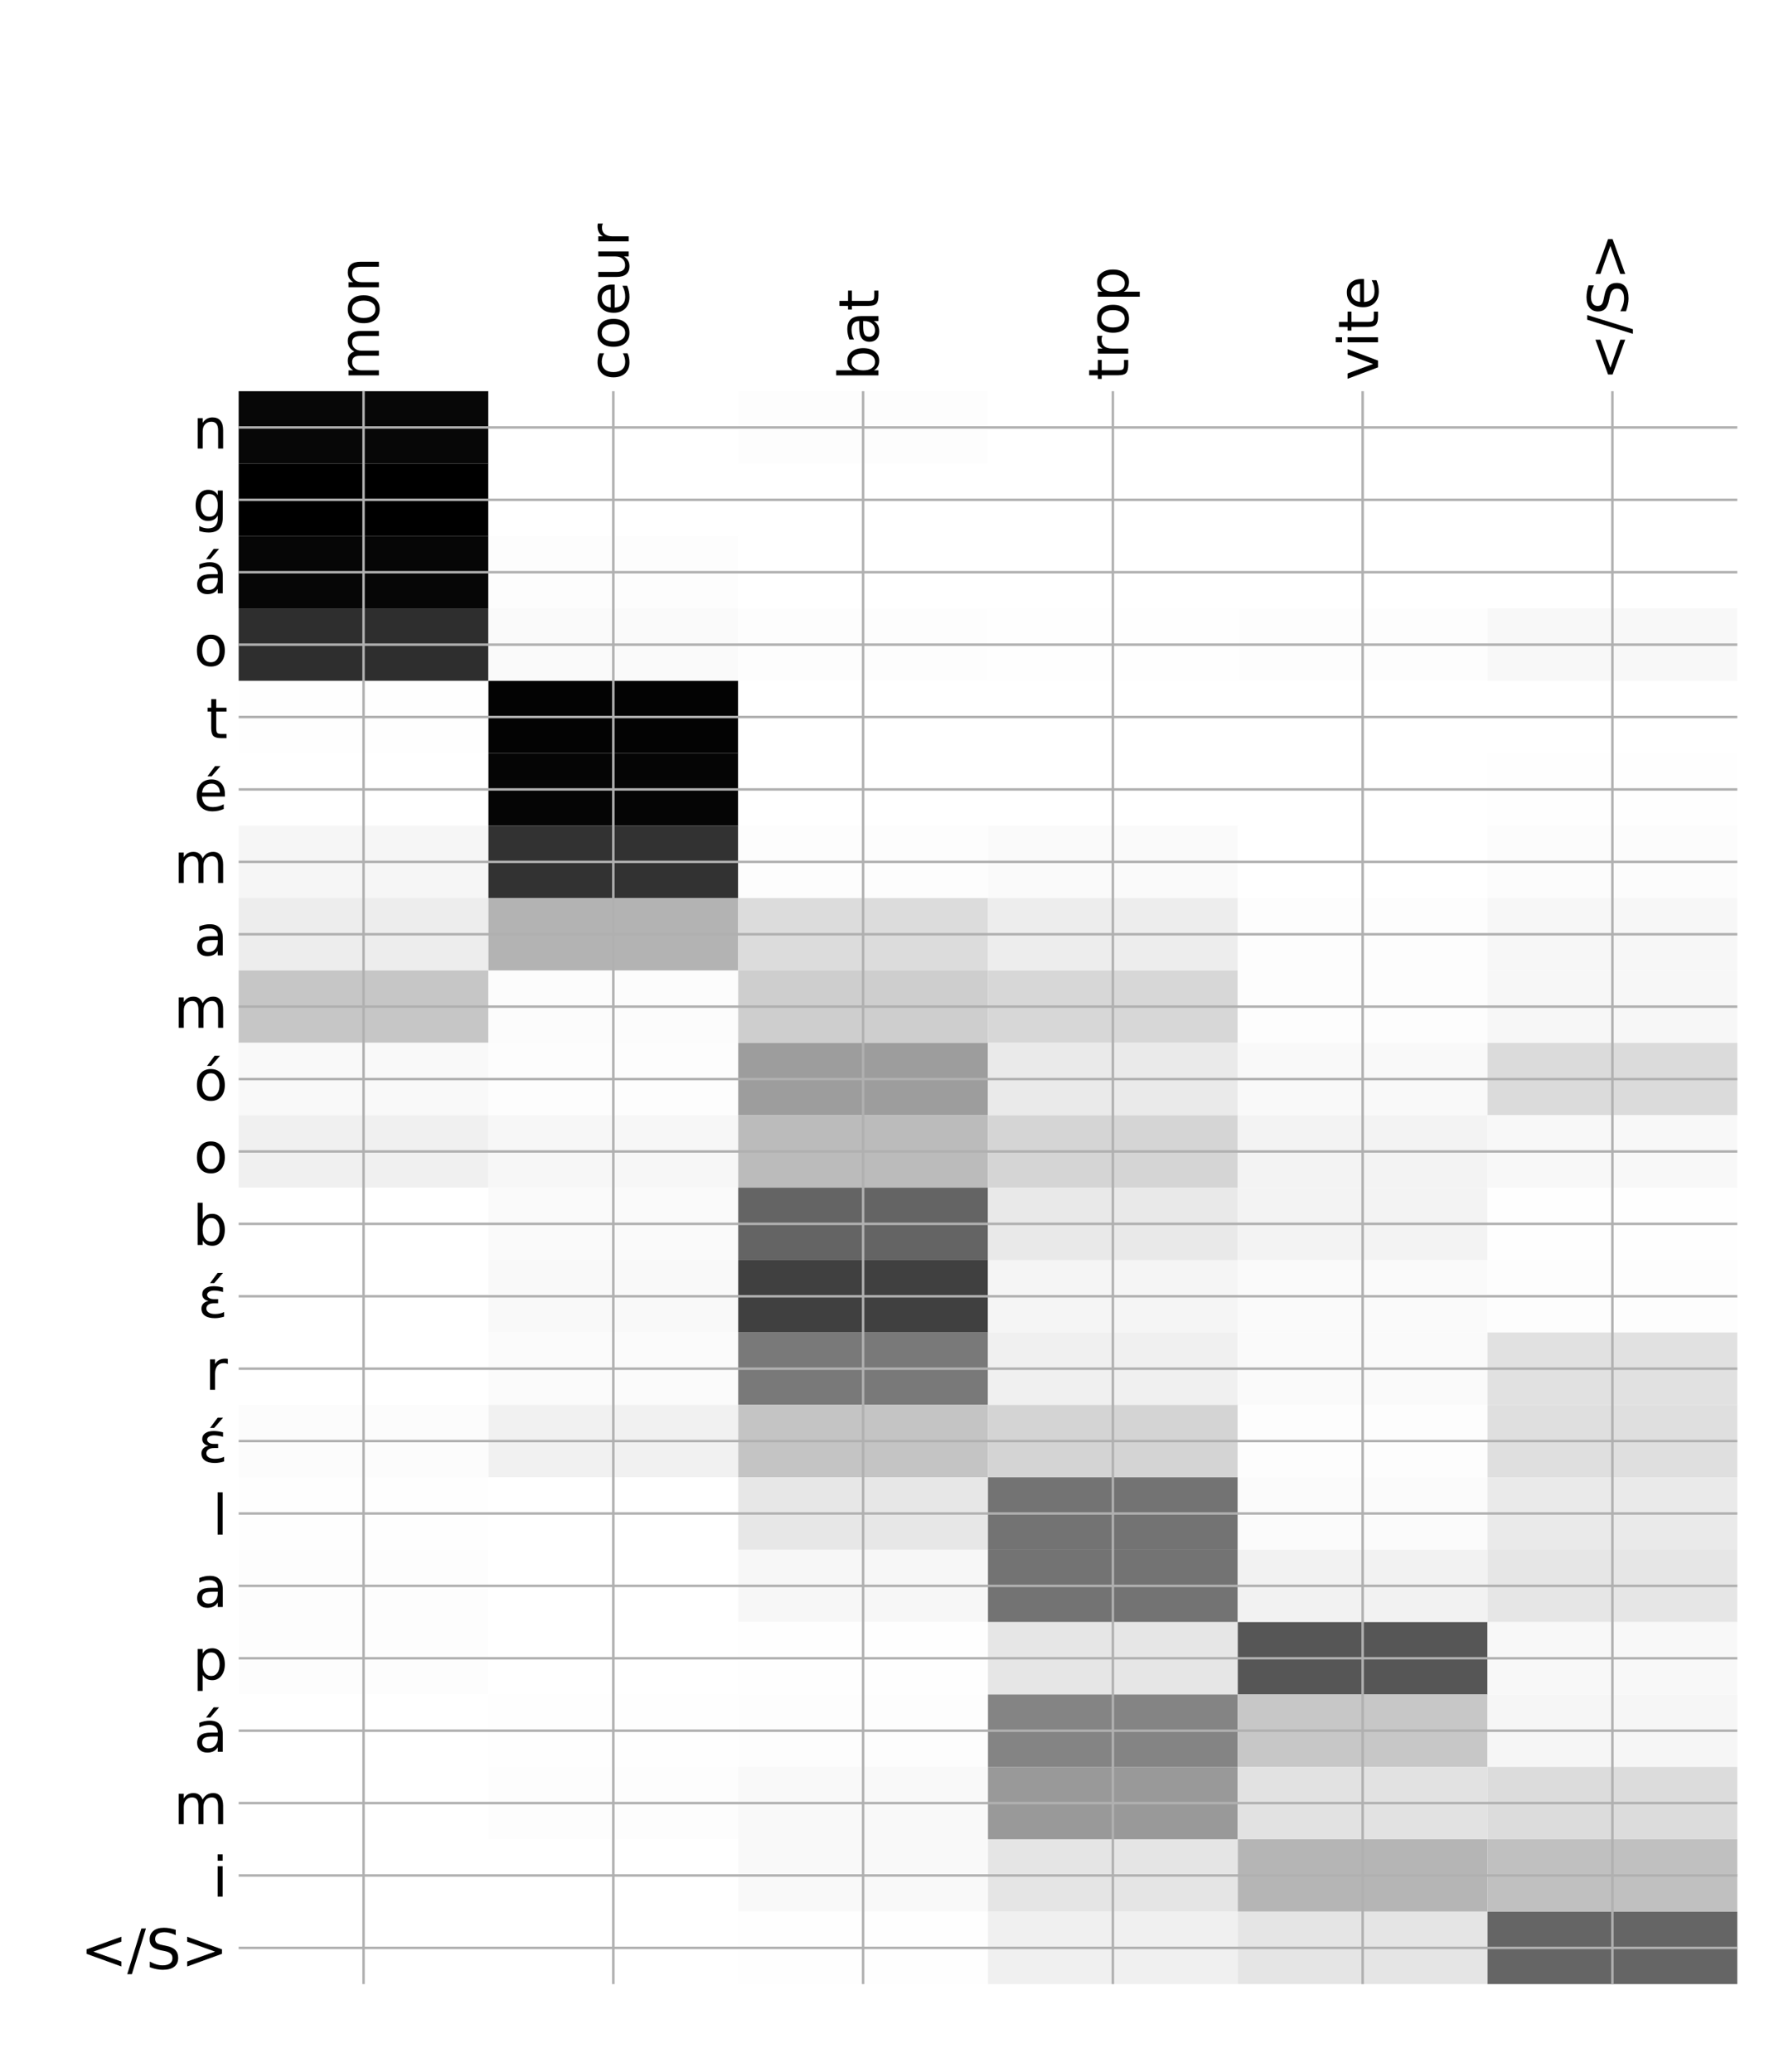 <?xml version="1.0" encoding="utf-8" standalone="no"?>
<!DOCTYPE svg PUBLIC "-//W3C//DTD SVG 1.1//EN"
  "http://www.w3.org/Graphics/SVG/1.1/DTD/svg11.dtd">
<!-- Created with matplotlib (http://matplotlib.org/) -->
<svg height="671pt" version="1.1" viewBox="0 0 576 671" width="576pt" xmlns="http://www.w3.org/2000/svg" xmlns:xlink="http://www.w3.org/1999/xlink">
 <defs>
  <style type="text/css">
*{stroke-linecap:butt;stroke-linejoin:round;}
  </style>
 </defs>
 <g id="figure_1">
  <g id="patch_1">
   <path d="M 0 672 
L 576 672 
L 576 0 
L 0 0 
z
" style="fill:#ffffff;"/>
  </g>
  <g id="axes_1">
   <g id="PolyCollection_1">
    <path clip-path="url(#p19219183f4)" d="M 77.275 126.681 
L 77.275 150.125 
L 158.146 150.125 
L 158.146 126.681 
L 77.275 126.681 
z
" style="fill:#070707;"/>
    <path clip-path="url(#p19219183f4)" d="M 158.146 126.681 
L 158.146 150.125 
L 239.017 150.125 
L 239.017 126.681 
L 158.146 126.681 
z
" style="fill:#ffffff;"/>
    <path clip-path="url(#p19219183f4)" d="M 239.017 126.681 
L 239.017 150.125 
L 319.887 150.125 
L 319.887 126.681 
L 239.017 126.681 
z
" style="fill:#fdfdfd;"/>
    <path clip-path="url(#p19219183f4)" d="M 319.887 126.681 
L 319.887 150.125 
L 400.758 150.125 
L 400.758 126.681 
L 319.887 126.681 
z
" style="fill:#ffffff;"/>
    <path clip-path="url(#p19219183f4)" d="M 400.758 126.681 
L 400.758 150.125 
L 481.629 150.125 
L 481.629 126.681 
L 400.758 126.681 
z
" style="fill:#ffffff;"/>
    <path clip-path="url(#p19219183f4)" d="M 481.629 126.681 
L 481.629 150.125 
L 562.5 150.125 
L 562.5 126.681 
L 481.629 126.681 
z
" style="fill:#ffffff;"/>
    <path clip-path="url(#p19219183f4)" d="M 77.275 150.125 
L 77.275 173.57 
L 158.146 173.57 
L 158.146 150.125 
L 77.275 150.125 
z
"/>
    <path clip-path="url(#p19219183f4)" d="M 158.146 150.125 
L 158.146 173.57 
L 239.017 173.57 
L 239.017 150.125 
L 158.146 150.125 
z
" style="fill:#ffffff;"/>
    <path clip-path="url(#p19219183f4)" d="M 239.017 150.125 
L 239.017 173.57 
L 319.887 173.57 
L 319.887 150.125 
L 239.017 150.125 
z
" style="fill:#ffffff;"/>
    <path clip-path="url(#p19219183f4)" d="M 319.887 150.125 
L 319.887 173.57 
L 400.758 173.57 
L 400.758 150.125 
L 319.887 150.125 
z
" style="fill:#ffffff;"/>
    <path clip-path="url(#p19219183f4)" d="M 400.758 150.125 
L 400.758 173.57 
L 481.629 173.57 
L 481.629 150.125 
L 400.758 150.125 
z
" style="fill:#ffffff;"/>
    <path clip-path="url(#p19219183f4)" d="M 481.629 150.125 
L 481.629 173.57 
L 562.5 173.57 
L 562.5 150.125 
L 481.629 150.125 
z
" style="fill:#ffffff;"/>
    <path clip-path="url(#p19219183f4)" d="M 77.275 173.57 
L 77.275 197.014 
L 158.146 197.014 
L 158.146 173.57 
L 77.275 173.57 
z
" style="fill:#060606;"/>
    <path clip-path="url(#p19219183f4)" d="M 158.146 173.57 
L 158.146 197.014 
L 239.017 197.014 
L 239.017 173.57 
L 158.146 173.57 
z
" style="fill:#fdfdfd;"/>
    <path clip-path="url(#p19219183f4)" d="M 239.017 173.57 
L 239.017 197.014 
L 319.887 197.014 
L 319.887 173.57 
L 239.017 173.57 
z
" style="fill:#ffffff;"/>
    <path clip-path="url(#p19219183f4)" d="M 319.887 173.57 
L 319.887 197.014 
L 400.758 197.014 
L 400.758 173.57 
L 319.887 173.57 
z
" style="fill:#ffffff;"/>
    <path clip-path="url(#p19219183f4)" d="M 400.758 173.57 
L 400.758 197.014 
L 481.629 197.014 
L 481.629 173.57 
L 400.758 173.57 
z
" style="fill:#ffffff;"/>
    <path clip-path="url(#p19219183f4)" d="M 481.629 173.57 
L 481.629 197.014 
L 562.5 197.014 
L 562.5 173.57 
L 481.629 173.57 
z
" style="fill:#ffffff;"/>
    <path clip-path="url(#p19219183f4)" d="M 77.275 197.014 
L 77.275 220.459 
L 158.146 220.459 
L 158.146 197.014 
L 77.275 197.014 
z
" style="fill:#2e2e2e;"/>
    <path clip-path="url(#p19219183f4)" d="M 158.146 197.014 
L 158.146 220.459 
L 239.017 220.459 
L 239.017 197.014 
L 158.146 197.014 
z
" style="fill:#fafafa;"/>
    <path clip-path="url(#p19219183f4)" d="M 239.017 197.014 
L 239.017 220.459 
L 319.887 220.459 
L 319.887 197.014 
L 239.017 197.014 
z
" style="fill:#fdfdfd;"/>
    <path clip-path="url(#p19219183f4)" d="M 319.887 197.014 
L 319.887 220.459 
L 400.758 220.459 
L 400.758 197.014 
L 319.887 197.014 
z
" style="fill:#fefefe;"/>
    <path clip-path="url(#p19219183f4)" d="M 400.758 197.014 
L 400.758 220.459 
L 481.629 220.459 
L 481.629 197.014 
L 400.758 197.014 
z
" style="fill:#fdfdfd;"/>
    <path clip-path="url(#p19219183f4)" d="M 481.629 197.014 
L 481.629 220.459 
L 562.5 220.459 
L 562.5 197.014 
L 481.629 197.014 
z
" style="fill:#f8f8f8;"/>
    <path clip-path="url(#p19219183f4)" d="M 77.275 220.459 
L 77.275 243.903 
L 158.146 243.903 
L 158.146 220.459 
L 77.275 220.459 
z
" style="fill:#fefefe;"/>
    <path clip-path="url(#p19219183f4)" d="M 158.146 220.459 
L 158.146 243.903 
L 239.017 243.903 
L 239.017 220.459 
L 158.146 220.459 
z
" style="fill:#030303;"/>
    <path clip-path="url(#p19219183f4)" d="M 239.017 220.459 
L 239.017 243.903 
L 319.887 243.903 
L 319.887 220.459 
L 239.017 220.459 
z
" style="fill:#ffffff;"/>
    <path clip-path="url(#p19219183f4)" d="M 319.887 220.459 
L 319.887 243.903 
L 400.758 243.903 
L 400.758 220.459 
L 319.887 220.459 
z
" style="fill:#ffffff;"/>
    <path clip-path="url(#p19219183f4)" d="M 400.758 220.459 
L 400.758 243.903 
L 481.629 243.903 
L 481.629 220.459 
L 400.758 220.459 
z
" style="fill:#ffffff;"/>
    <path clip-path="url(#p19219183f4)" d="M 481.629 220.459 
L 481.629 243.903 
L 562.5 243.903 
L 562.5 220.459 
L 481.629 220.459 
z
" style="fill:#ffffff;"/>
    <path clip-path="url(#p19219183f4)" d="M 77.275 243.903 
L 77.275 267.348 
L 158.146 267.348 
L 158.146 243.903 
L 77.275 243.903 
z
" style="fill:#ffffff;"/>
    <path clip-path="url(#p19219183f4)" d="M 158.146 243.903 
L 158.146 267.348 
L 239.017 267.348 
L 239.017 243.903 
L 158.146 243.903 
z
" style="fill:#050505;"/>
    <path clip-path="url(#p19219183f4)" d="M 239.017 243.903 
L 239.017 267.348 
L 319.887 267.348 
L 319.887 243.903 
L 239.017 243.903 
z
" style="fill:#ffffff;"/>
    <path clip-path="url(#p19219183f4)" d="M 319.887 243.903 
L 319.887 267.348 
L 400.758 267.348 
L 400.758 243.903 
L 319.887 243.903 
z
" style="fill:#ffffff;"/>
    <path clip-path="url(#p19219183f4)" d="M 400.758 243.903 
L 400.758 267.348 
L 481.629 267.348 
L 481.629 243.903 
L 400.758 243.903 
z
" style="fill:#ffffff;"/>
    <path clip-path="url(#p19219183f4)" d="M 481.629 243.903 
L 481.629 267.348 
L 562.5 267.348 
L 562.5 243.903 
L 481.629 243.903 
z
" style="fill:#fefefe;"/>
    <path clip-path="url(#p19219183f4)" d="M 77.275 267.348 
L 77.275 290.792 
L 158.146 290.792 
L 158.146 267.348 
L 77.275 267.348 
z
" style="fill:#f6f6f6;"/>
    <path clip-path="url(#p19219183f4)" d="M 158.146 267.348 
L 158.146 290.792 
L 239.017 290.792 
L 239.017 267.348 
L 158.146 267.348 
z
" style="fill:#323232;"/>
    <path clip-path="url(#p19219183f4)" d="M 239.017 267.348 
L 239.017 290.792 
L 319.887 290.792 
L 319.887 267.348 
L 239.017 267.348 
z
" style="fill:#fdfdfd;"/>
    <path clip-path="url(#p19219183f4)" d="M 319.887 267.348 
L 319.887 290.792 
L 400.758 290.792 
L 400.758 267.348 
L 319.887 267.348 
z
" style="fill:#fafafa;"/>
    <path clip-path="url(#p19219183f4)" d="M 400.758 267.348 
L 400.758 290.792 
L 481.629 290.792 
L 481.629 267.348 
L 400.758 267.348 
z
" style="fill:#ffffff;"/>
    <path clip-path="url(#p19219183f4)" d="M 481.629 267.348 
L 481.629 290.792 
L 562.5 290.792 
L 562.5 267.348 
L 481.629 267.348 
z
" style="fill:#fcfcfc;"/>
    <path clip-path="url(#p19219183f4)" d="M 77.275 290.792 
L 77.275 314.237 
L 158.146 314.237 
L 158.146 290.792 
L 77.275 290.792 
z
" style="fill:#ededed;"/>
    <path clip-path="url(#p19219183f4)" d="M 158.146 290.792 
L 158.146 314.237 
L 239.017 314.237 
L 239.017 290.792 
L 158.146 290.792 
z
" style="fill:#b3b3b3;"/>
    <path clip-path="url(#p19219183f4)" d="M 239.017 290.792 
L 239.017 314.237 
L 319.887 314.237 
L 319.887 290.792 
L 239.017 290.792 
z
" style="fill:#dcdcdc;"/>
    <path clip-path="url(#p19219183f4)" d="M 319.887 290.792 
L 319.887 314.237 
L 400.758 314.237 
L 400.758 290.792 
L 319.887 290.792 
z
" style="fill:#ededed;"/>
    <path clip-path="url(#p19219183f4)" d="M 400.758 290.792 
L 400.758 314.237 
L 481.629 314.237 
L 481.629 290.792 
L 400.758 290.792 
z
" style="fill:#fdfdfd;"/>
    <path clip-path="url(#p19219183f4)" d="M 481.629 290.792 
L 481.629 314.237 
L 562.5 314.237 
L 562.5 290.792 
L 481.629 290.792 
z
" style="fill:#f7f7f7;"/>
    <path clip-path="url(#p19219183f4)" d="M 77.275 314.237 
L 77.275 337.681 
L 158.146 337.681 
L 158.146 314.237 
L 77.275 314.237 
z
" style="fill:#c6c6c6;"/>
    <path clip-path="url(#p19219183f4)" d="M 158.146 314.237 
L 158.146 337.681 
L 239.017 337.681 
L 239.017 314.237 
L 158.146 314.237 
z
" style="fill:#fcfcfc;"/>
    <path clip-path="url(#p19219183f4)" d="M 239.017 314.237 
L 239.017 337.681 
L 319.887 337.681 
L 319.887 314.237 
L 239.017 314.237 
z
" style="fill:#cecece;"/>
    <path clip-path="url(#p19219183f4)" d="M 319.887 314.237 
L 319.887 337.681 
L 400.758 337.681 
L 400.758 314.237 
L 319.887 314.237 
z
" style="fill:#d7d7d7;"/>
    <path clip-path="url(#p19219183f4)" d="M 400.758 314.237 
L 400.758 337.681 
L 481.629 337.681 
L 481.629 314.237 
L 400.758 314.237 
z
" style="fill:#fdfdfd;"/>
    <path clip-path="url(#p19219183f4)" d="M 481.629 314.237 
L 481.629 337.681 
L 562.5 337.681 
L 562.5 314.237 
L 481.629 314.237 
z
" style="fill:#f7f7f7;"/>
    <path clip-path="url(#p19219183f4)" d="M 77.275 337.681 
L 77.275 361.126 
L 158.146 361.126 
L 158.146 337.681 
L 77.275 337.681 
z
" style="fill:#f9f9f9;"/>
    <path clip-path="url(#p19219183f4)" d="M 158.146 337.681 
L 158.146 361.126 
L 239.017 361.126 
L 239.017 337.681 
L 158.146 337.681 
z
" style="fill:#fdfdfd;"/>
    <path clip-path="url(#p19219183f4)" d="M 239.017 337.681 
L 239.017 361.126 
L 319.887 361.126 
L 319.887 337.681 
L 239.017 337.681 
z
" style="fill:#9d9d9d;"/>
    <path clip-path="url(#p19219183f4)" d="M 319.887 337.681 
L 319.887 361.126 
L 400.758 361.126 
L 400.758 337.681 
L 319.887 337.681 
z
" style="fill:#eaeaea;"/>
    <path clip-path="url(#p19219183f4)" d="M 400.758 337.681 
L 400.758 361.126 
L 481.629 361.126 
L 481.629 337.681 
L 400.758 337.681 
z
" style="fill:#f9f9f9;"/>
    <path clip-path="url(#p19219183f4)" d="M 481.629 337.681 
L 481.629 361.126 
L 562.5 361.126 
L 562.5 337.681 
L 481.629 337.681 
z
" style="fill:#dbdbdb;"/>
    <path clip-path="url(#p19219183f4)" d="M 77.275 361.126 
L 77.275 384.57 
L 158.146 384.57 
L 158.146 361.126 
L 77.275 361.126 
z
" style="fill:#f0f0f0;"/>
    <path clip-path="url(#p19219183f4)" d="M 158.146 361.126 
L 158.146 384.57 
L 239.017 384.57 
L 239.017 361.126 
L 158.146 361.126 
z
" style="fill:#f7f7f7;"/>
    <path clip-path="url(#p19219183f4)" d="M 239.017 361.126 
L 239.017 384.57 
L 319.887 384.57 
L 319.887 361.126 
L 239.017 361.126 
z
" style="fill:#bbbbbb;"/>
    <path clip-path="url(#p19219183f4)" d="M 319.887 361.126 
L 319.887 384.57 
L 400.758 384.57 
L 400.758 361.126 
L 319.887 361.126 
z
" style="fill:#d5d5d5;"/>
    <path clip-path="url(#p19219183f4)" d="M 400.758 361.126 
L 400.758 384.57 
L 481.629 384.57 
L 481.629 361.126 
L 400.758 361.126 
z
" style="fill:#f3f3f3;"/>
    <path clip-path="url(#p19219183f4)" d="M 481.629 361.126 
L 481.629 384.57 
L 562.5 384.57 
L 562.5 361.126 
L 481.629 361.126 
z
" style="fill:#f8f8f8;"/>
    <path clip-path="url(#p19219183f4)" d="M 77.275 384.57 
L 77.275 408.015 
L 158.146 408.015 
L 158.146 384.57 
L 77.275 384.57 
z
" style="fill:#ffffff;"/>
    <path clip-path="url(#p19219183f4)" d="M 158.146 384.57 
L 158.146 408.015 
L 239.017 408.015 
L 239.017 384.57 
L 158.146 384.57 
z
" style="fill:#fafafa;"/>
    <path clip-path="url(#p19219183f4)" d="M 239.017 384.57 
L 239.017 408.015 
L 319.887 408.015 
L 319.887 384.57 
L 239.017 384.57 
z
" style="fill:#646464;"/>
    <path clip-path="url(#p19219183f4)" d="M 319.887 384.57 
L 319.887 408.015 
L 400.758 408.015 
L 400.758 384.57 
L 319.887 384.57 
z
" style="fill:#e9e9e9;"/>
    <path clip-path="url(#p19219183f4)" d="M 400.758 384.57 
L 400.758 408.015 
L 481.629 408.015 
L 481.629 384.57 
L 400.758 384.57 
z
" style="fill:#f3f3f3;"/>
    <path clip-path="url(#p19219183f4)" d="M 481.629 384.57 
L 481.629 408.015 
L 562.5 408.015 
L 562.5 384.57 
L 481.629 384.57 
z
" style="fill:#fefefe;"/>
    <path clip-path="url(#p19219183f4)" d="M 77.275 408.015 
L 77.275 431.459 
L 158.146 431.459 
L 158.146 408.015 
L 77.275 408.015 
z
" style="fill:#ffffff;"/>
    <path clip-path="url(#p19219183f4)" d="M 158.146 408.015 
L 158.146 431.459 
L 239.017 431.459 
L 239.017 408.015 
L 158.146 408.015 
z
" style="fill:#f9f9f9;"/>
    <path clip-path="url(#p19219183f4)" d="M 239.017 408.015 
L 239.017 431.459 
L 319.887 431.459 
L 319.887 408.015 
L 239.017 408.015 
z
" style="fill:#404040;"/>
    <path clip-path="url(#p19219183f4)" d="M 319.887 408.015 
L 319.887 431.459 
L 400.758 431.459 
L 400.758 408.015 
L 319.887 408.015 
z
" style="fill:#f5f5f5;"/>
    <path clip-path="url(#p19219183f4)" d="M 400.758 408.015 
L 400.758 431.459 
L 481.629 431.459 
L 481.629 408.015 
L 400.758 408.015 
z
" style="fill:#fafafa;"/>
    <path clip-path="url(#p19219183f4)" d="M 481.629 408.015 
L 481.629 431.459 
L 562.5 431.459 
L 562.5 408.015 
L 481.629 408.015 
z
" style="fill:#fdfdfd;"/>
    <path clip-path="url(#p19219183f4)" d="M 77.275 431.459 
L 77.275 454.904 
L 158.146 454.904 
L 158.146 431.459 
L 77.275 431.459 
z
" style="fill:#ffffff;"/>
    <path clip-path="url(#p19219183f4)" d="M 158.146 431.459 
L 158.146 454.904 
L 239.017 454.904 
L 239.017 431.459 
L 158.146 431.459 
z
" style="fill:#fbfbfb;"/>
    <path clip-path="url(#p19219183f4)" d="M 239.017 431.459 
L 239.017 454.904 
L 319.887 454.904 
L 319.887 431.459 
L 239.017 431.459 
z
" style="fill:#797979;"/>
    <path clip-path="url(#p19219183f4)" d="M 319.887 431.459 
L 319.887 454.904 
L 400.758 454.904 
L 400.758 431.459 
L 319.887 431.459 
z
" style="fill:#f0f0f0;"/>
    <path clip-path="url(#p19219183f4)" d="M 400.758 431.459 
L 400.758 454.904 
L 481.629 454.904 
L 481.629 431.459 
L 400.758 431.459 
z
" style="fill:#fafafa;"/>
    <path clip-path="url(#p19219183f4)" d="M 481.629 431.459 
L 481.629 454.904 
L 562.5 454.904 
L 562.5 431.459 
L 481.629 431.459 
z
" style="fill:#e1e1e1;"/>
    <path clip-path="url(#p19219183f4)" d="M 77.275 454.904 
L 77.275 478.348 
L 158.146 478.348 
L 158.146 454.904 
L 77.275 454.904 
z
" style="fill:#fcfcfc;"/>
    <path clip-path="url(#p19219183f4)" d="M 158.146 454.904 
L 158.146 478.348 
L 239.017 478.348 
L 239.017 454.904 
L 158.146 454.904 
z
" style="fill:#f1f1f1;"/>
    <path clip-path="url(#p19219183f4)" d="M 239.017 454.904 
L 239.017 478.348 
L 319.887 478.348 
L 319.887 454.904 
L 239.017 454.904 
z
" style="fill:#c4c4c4;"/>
    <path clip-path="url(#p19219183f4)" d="M 319.887 454.904 
L 319.887 478.348 
L 400.758 478.348 
L 400.758 454.904 
L 319.887 454.904 
z
" style="fill:#d4d4d4;"/>
    <path clip-path="url(#p19219183f4)" d="M 400.758 454.904 
L 400.758 478.348 
L 481.629 478.348 
L 481.629 454.904 
L 400.758 454.904 
z
" style="fill:#fdfdfd;"/>
    <path clip-path="url(#p19219183f4)" d="M 481.629 454.904 
L 481.629 478.348 
L 562.5 478.348 
L 562.5 454.904 
L 481.629 454.904 
z
" style="fill:#dfdfdf;"/>
    <path clip-path="url(#p19219183f4)" d="M 77.275 478.348 
L 77.275 501.793 
L 158.146 501.793 
L 158.146 478.348 
L 77.275 478.348 
z
" style="fill:#fefefe;"/>
    <path clip-path="url(#p19219183f4)" d="M 158.146 478.348 
L 158.146 501.793 
L 239.017 501.793 
L 239.017 478.348 
L 158.146 478.348 
z
" style="fill:#ffffff;"/>
    <path clip-path="url(#p19219183f4)" d="M 239.017 478.348 
L 239.017 501.793 
L 319.887 501.793 
L 319.887 478.348 
L 239.017 478.348 
z
" style="fill:#e7e7e7;"/>
    <path clip-path="url(#p19219183f4)" d="M 319.887 478.348 
L 319.887 501.793 
L 400.758 501.793 
L 400.758 478.348 
L 319.887 478.348 
z
" style="fill:#737373;"/>
    <path clip-path="url(#p19219183f4)" d="M 400.758 478.348 
L 400.758 501.793 
L 481.629 501.793 
L 481.629 478.348 
L 400.758 478.348 
z
" style="fill:#fbfbfb;"/>
    <path clip-path="url(#p19219183f4)" d="M 481.629 478.348 
L 481.629 501.793 
L 562.5 501.793 
L 562.5 478.348 
L 481.629 478.348 
z
" style="fill:#eaeaea;"/>
    <path clip-path="url(#p19219183f4)" d="M 77.275 501.793 
L 77.275 525.237 
L 158.146 525.237 
L 158.146 501.793 
L 77.275 501.793 
z
" style="fill:#fdfdfd;"/>
    <path clip-path="url(#p19219183f4)" d="M 158.146 501.793 
L 158.146 525.237 
L 239.017 525.237 
L 239.017 501.793 
L 158.146 501.793 
z
" style="fill:#ffffff;"/>
    <path clip-path="url(#p19219183f4)" d="M 239.017 501.793 
L 239.017 525.237 
L 319.887 525.237 
L 319.887 501.793 
L 239.017 501.793 
z
" style="fill:#f7f7f7;"/>
    <path clip-path="url(#p19219183f4)" d="M 319.887 501.793 
L 319.887 525.237 
L 400.758 525.237 
L 400.758 501.793 
L 319.887 501.793 
z
" style="fill:#737373;"/>
    <path clip-path="url(#p19219183f4)" d="M 400.758 501.793 
L 400.758 525.237 
L 481.629 525.237 
L 481.629 501.793 
L 400.758 501.793 
z
" style="fill:#f2f2f2;"/>
    <path clip-path="url(#p19219183f4)" d="M 481.629 501.793 
L 481.629 525.237 
L 562.5 525.237 
L 562.5 501.793 
L 481.629 501.793 
z
" style="fill:#e6e6e6;"/>
    <path clip-path="url(#p19219183f4)" d="M 77.275 525.237 
L 77.275 548.682 
L 158.146 548.682 
L 158.146 525.237 
L 77.275 525.237 
z
" style="fill:#fdfdfd;"/>
    <path clip-path="url(#p19219183f4)" d="M 158.146 525.237 
L 158.146 548.682 
L 239.017 548.682 
L 239.017 525.237 
L 158.146 525.237 
z
" style="fill:#ffffff;"/>
    <path clip-path="url(#p19219183f4)" d="M 239.017 525.237 
L 239.017 548.682 
L 319.887 548.682 
L 319.887 525.237 
L 239.017 525.237 
z
" style="fill:#fefefe;"/>
    <path clip-path="url(#p19219183f4)" d="M 319.887 525.237 
L 319.887 548.682 
L 400.758 548.682 
L 400.758 525.237 
L 319.887 525.237 
z
" style="fill:#e6e6e6;"/>
    <path clip-path="url(#p19219183f4)" d="M 400.758 525.237 
L 400.758 548.682 
L 481.629 548.682 
L 481.629 525.237 
L 400.758 525.237 
z
" style="fill:#565656;"/>
    <path clip-path="url(#p19219183f4)" d="M 481.629 525.237 
L 481.629 548.682 
L 562.5 548.682 
L 562.5 525.237 
L 481.629 525.237 
z
" style="fill:#f8f8f8;"/>
    <path clip-path="url(#p19219183f4)" d="M 77.275 548.682 
L 77.275 572.126 
L 158.146 572.126 
L 158.146 548.682 
L 77.275 548.682 
z
" style="fill:#ffffff;"/>
    <path clip-path="url(#p19219183f4)" d="M 158.146 548.682 
L 158.146 572.126 
L 239.017 572.126 
L 239.017 548.682 
L 158.146 548.682 
z
" style="fill:#fefefe;"/>
    <path clip-path="url(#p19219183f4)" d="M 239.017 548.682 
L 239.017 572.126 
L 319.887 572.126 
L 319.887 548.682 
L 239.017 548.682 
z
" style="fill:#fdfdfd;"/>
    <path clip-path="url(#p19219183f4)" d="M 319.887 548.682 
L 319.887 572.126 
L 400.758 572.126 
L 400.758 548.682 
L 319.887 548.682 
z
" style="fill:#848484;"/>
    <path clip-path="url(#p19219183f4)" d="M 400.758 548.682 
L 400.758 572.126 
L 481.629 572.126 
L 481.629 548.682 
L 400.758 548.682 
z
" style="fill:#c7c7c7;"/>
    <path clip-path="url(#p19219183f4)" d="M 481.629 548.682 
L 481.629 572.126 
L 562.5 572.126 
L 562.5 548.682 
L 481.629 548.682 
z
" style="fill:#f6f6f6;"/>
    <path clip-path="url(#p19219183f4)" d="M 77.275 572.126 
L 77.275 595.571 
L 158.146 595.571 
L 158.146 572.126 
L 77.275 572.126 
z
" style="fill:#ffffff;"/>
    <path clip-path="url(#p19219183f4)" d="M 158.146 572.126 
L 158.146 595.571 
L 239.017 595.571 
L 239.017 572.126 
L 158.146 572.126 
z
" style="fill:#fdfdfd;"/>
    <path clip-path="url(#p19219183f4)" d="M 239.017 572.126 
L 239.017 595.571 
L 319.887 595.571 
L 319.887 572.126 
L 239.017 572.126 
z
" style="fill:#f9f9f9;"/>
    <path clip-path="url(#p19219183f4)" d="M 319.887 572.126 
L 319.887 595.571 
L 400.758 595.571 
L 400.758 572.126 
L 319.887 572.126 
z
" style="fill:#999999;"/>
    <path clip-path="url(#p19219183f4)" d="M 400.758 572.126 
L 400.758 595.571 
L 481.629 595.571 
L 481.629 572.126 
L 400.758 572.126 
z
" style="fill:#e2e2e2;"/>
    <path clip-path="url(#p19219183f4)" d="M 481.629 572.126 
L 481.629 595.571 
L 562.5 595.571 
L 562.5 572.126 
L 481.629 572.126 
z
" style="fill:#dcdcdc;"/>
    <path clip-path="url(#p19219183f4)" d="M 77.275 595.571 
L 77.275 619.015 
L 158.146 619.015 
L 158.146 595.571 
L 77.275 595.571 
z
" style="fill:#ffffff;"/>
    <path clip-path="url(#p19219183f4)" d="M 158.146 595.571 
L 158.146 619.015 
L 239.017 619.015 
L 239.017 595.571 
L 158.146 595.571 
z
" style="fill:#ffffff;"/>
    <path clip-path="url(#p19219183f4)" d="M 239.017 595.571 
L 239.017 619.015 
L 319.887 619.015 
L 319.887 595.571 
L 239.017 595.571 
z
" style="fill:#f9f9f9;"/>
    <path clip-path="url(#p19219183f4)" d="M 319.887 595.571 
L 319.887 619.015 
L 400.758 619.015 
L 400.758 595.571 
L 319.887 595.571 
z
" style="fill:#e5e5e5;"/>
    <path clip-path="url(#p19219183f4)" d="M 400.758 595.571 
L 400.758 619.015 
L 481.629 619.015 
L 481.629 595.571 
L 400.758 595.571 
z
" style="fill:#b5b5b5;"/>
    <path clip-path="url(#p19219183f4)" d="M 481.629 595.571 
L 481.629 619.015 
L 562.5 619.015 
L 562.5 595.571 
L 481.629 595.571 
z
" style="fill:#c0c0c0;"/>
    <path clip-path="url(#p19219183f4)" d="M 77.275 619.015 
L 77.275 642.46 
L 158.146 642.46 
L 158.146 619.015 
L 77.275 619.015 
z
" style="fill:#ffffff;"/>
    <path clip-path="url(#p19219183f4)" d="M 158.146 619.015 
L 158.146 642.46 
L 239.017 642.46 
L 239.017 619.015 
L 158.146 619.015 
z
" style="fill:#ffffff;"/>
    <path clip-path="url(#p19219183f4)" d="M 239.017 619.015 
L 239.017 642.46 
L 319.887 642.46 
L 319.887 619.015 
L 239.017 619.015 
z
" style="fill:#fefefe;"/>
    <path clip-path="url(#p19219183f4)" d="M 319.887 619.015 
L 319.887 642.46 
L 400.758 642.46 
L 400.758 619.015 
L 319.887 619.015 
z
" style="fill:#f0f0f0;"/>
    <path clip-path="url(#p19219183f4)" d="M 400.758 619.015 
L 400.758 642.46 
L 481.629 642.46 
L 481.629 619.015 
L 400.758 619.015 
z
" style="fill:#e5e5e5;"/>
    <path clip-path="url(#p19219183f4)" d="M 481.629 619.015 
L 481.629 642.46 
L 562.5 642.46 
L 562.5 619.015 
L 481.629 619.015 
z
" style="fill:#656565;"/>
   </g>
   <g id="matplotlib.axis_1">
    <g id="xtick_1">
     <g id="line2d_1">
      <path clip-path="url(#p19219183f4)" d="M 117.71 642.46 
L 117.71 126.681 
" style="fill:none;stroke:#b0b0b0;stroke-linecap:square;stroke-width:0.8;"/>
     </g>
     <g id="line2d_2"/>
     <g id="text_1">
      <!-- mon -->
      <defs>
       <path d="M 52 44.188 
Q 55.375 50.25 60.062 53.125 
Q 64.75 56 71.094 56 
Q 79.641 56 84.281 50.016 
Q 88.922 44.047 88.922 33.016 
L 88.922 0 
L 79.891 0 
L 79.891 32.719 
Q 79.891 40.578 77.094 44.375 
Q 74.312 48.188 68.609 48.188 
Q 61.625 48.188 57.562 43.547 
Q 53.516 38.922 53.516 30.906 
L 53.516 0 
L 44.484 0 
L 44.484 32.719 
Q 44.484 40.625 41.703 44.406 
Q 38.922 48.188 33.109 48.188 
Q 26.219 48.188 22.156 43.531 
Q 18.109 38.875 18.109 30.906 
L 18.109 0 
L 9.078 0 
L 9.078 54.688 
L 18.109 54.688 
L 18.109 46.188 
Q 21.188 51.219 25.484 53.609 
Q 29.781 56 35.688 56 
Q 41.656 56 45.828 52.969 
Q 50 49.953 52 44.188 
z
" id="DejaVuSans-6d"/>
       <path d="M 30.609 48.391 
Q 23.391 48.391 19.188 42.75 
Q 14.984 37.109 14.984 27.297 
Q 14.984 17.484 19.156 11.844 
Q 23.344 6.203 30.609 6.203 
Q 37.797 6.203 41.984 11.859 
Q 46.188 17.531 46.188 27.297 
Q 46.188 37.016 41.984 42.703 
Q 37.797 48.391 30.609 48.391 
z
M 30.609 56 
Q 42.328 56 49.016 48.375 
Q 55.719 40.766 55.719 27.297 
Q 55.719 13.875 49.016 6.219 
Q 42.328 -1.422 30.609 -1.422 
Q 18.844 -1.422 12.172 6.219 
Q 5.516 13.875 5.516 27.297 
Q 5.516 40.766 12.172 48.375 
Q 18.844 56 30.609 56 
z
" id="DejaVuSans-6f"/>
       <path d="M 54.891 33.016 
L 54.891 0 
L 45.906 0 
L 45.906 32.719 
Q 45.906 40.484 42.875 44.328 
Q 39.844 48.188 33.797 48.188 
Q 26.516 48.188 22.312 43.547 
Q 18.109 38.922 18.109 30.906 
L 18.109 0 
L 9.078 0 
L 9.078 54.688 
L 18.109 54.688 
L 18.109 46.188 
Q 21.344 51.125 25.703 53.562 
Q 30.078 56 35.797 56 
Q 45.219 56 50.047 50.172 
Q 54.891 44.344 54.891 33.016 
z
" id="DejaVuSans-6e"/>
      </defs>
      <g transform="translate(122.677 123.181)rotate(-90)scale(0.18 -0.18)">
       <use xlink:href="#DejaVuSans-6d"/>
       <use x="97.412" xlink:href="#DejaVuSans-6f"/>
       <use x="158.594" xlink:href="#DejaVuSans-6e"/>
      </g>
     </g>
    </g>
    <g id="xtick_2">
     <g id="line2d_3">
      <path clip-path="url(#p19219183f4)" d="M 198.581 642.46 
L 198.581 126.681 
" style="fill:none;stroke:#b0b0b0;stroke-linecap:square;stroke-width:0.8;"/>
     </g>
     <g id="line2d_4"/>
     <g id="text_2">
      <!-- coeur -->
      <defs>
       <path d="M 48.781 52.594 
L 48.781 44.188 
Q 44.969 46.297 41.141 47.344 
Q 37.312 48.391 33.406 48.391 
Q 24.656 48.391 19.812 42.844 
Q 14.984 37.312 14.984 27.297 
Q 14.984 17.281 19.812 11.734 
Q 24.656 6.203 33.406 6.203 
Q 37.312 6.203 41.141 7.25 
Q 44.969 8.297 48.781 10.406 
L 48.781 2.094 
Q 45.016 0.344 40.984 -0.531 
Q 36.969 -1.422 32.422 -1.422 
Q 20.062 -1.422 12.781 6.344 
Q 5.516 14.109 5.516 27.297 
Q 5.516 40.672 12.859 48.328 
Q 20.219 56 33.016 56 
Q 37.156 56 41.109 55.141 
Q 45.062 54.297 48.781 52.594 
z
" id="DejaVuSans-63"/>
       <path d="M 56.203 29.594 
L 56.203 25.203 
L 14.891 25.203 
Q 15.484 15.922 20.484 11.062 
Q 25.484 6.203 34.422 6.203 
Q 39.594 6.203 44.453 7.469 
Q 49.312 8.734 54.109 11.281 
L 54.109 2.781 
Q 49.266 0.734 44.188 -0.344 
Q 39.109 -1.422 33.891 -1.422 
Q 20.797 -1.422 13.156 6.188 
Q 5.516 13.812 5.516 26.812 
Q 5.516 40.234 12.766 48.109 
Q 20.016 56 32.328 56 
Q 43.359 56 49.781 48.891 
Q 56.203 41.797 56.203 29.594 
z
M 47.219 32.234 
Q 47.125 39.594 43.094 43.984 
Q 39.062 48.391 32.422 48.391 
Q 24.906 48.391 20.391 44.141 
Q 15.875 39.891 15.188 32.172 
z
" id="DejaVuSans-65"/>
       <path d="M 8.5 21.578 
L 8.5 54.688 
L 17.484 54.688 
L 17.484 21.922 
Q 17.484 14.156 20.5 10.266 
Q 23.531 6.391 29.594 6.391 
Q 36.859 6.391 41.078 11.031 
Q 45.312 15.672 45.312 23.688 
L 45.312 54.688 
L 54.297 54.688 
L 54.297 0 
L 45.312 0 
L 45.312 8.406 
Q 42.047 3.422 37.719 1 
Q 33.406 -1.422 27.688 -1.422 
Q 18.266 -1.422 13.375 4.438 
Q 8.5 10.297 8.5 21.578 
z
M 31.109 56 
z
" id="DejaVuSans-75"/>
       <path d="M 41.109 46.297 
Q 39.594 47.172 37.812 47.578 
Q 36.031 48 33.891 48 
Q 26.266 48 22.188 43.047 
Q 18.109 38.094 18.109 28.812 
L 18.109 0 
L 9.078 0 
L 9.078 54.688 
L 18.109 54.688 
L 18.109 46.188 
Q 20.953 51.172 25.484 53.578 
Q 30.031 56 36.531 56 
Q 37.453 56 38.578 55.875 
Q 39.703 55.766 41.062 55.516 
z
" id="DejaVuSans-72"/>
      </defs>
      <g transform="translate(203.548 123.181)rotate(-90)scale(0.18 -0.18)">
       <use xlink:href="#DejaVuSans-63"/>
       <use x="54.98" xlink:href="#DejaVuSans-6f"/>
       <use x="116.162" xlink:href="#DejaVuSans-65"/>
       <use x="177.686" xlink:href="#DejaVuSans-75"/>
       <use x="241.064" xlink:href="#DejaVuSans-72"/>
      </g>
     </g>
    </g>
    <g id="xtick_3">
     <g id="line2d_5">
      <path clip-path="url(#p19219183f4)" d="M 279.452 642.46 
L 279.452 126.681 
" style="fill:none;stroke:#b0b0b0;stroke-linecap:square;stroke-width:0.8;"/>
     </g>
     <g id="line2d_6"/>
     <g id="text_3">
      <!-- bat -->
      <defs>
       <path d="M 48.688 27.297 
Q 48.688 37.203 44.609 42.844 
Q 40.531 48.484 33.406 48.484 
Q 26.266 48.484 22.188 42.844 
Q 18.109 37.203 18.109 27.297 
Q 18.109 17.391 22.188 11.75 
Q 26.266 6.109 33.406 6.109 
Q 40.531 6.109 44.609 11.75 
Q 48.688 17.391 48.688 27.297 
z
M 18.109 46.391 
Q 20.953 51.266 25.266 53.625 
Q 29.594 56 35.594 56 
Q 45.562 56 51.781 48.094 
Q 58.016 40.188 58.016 27.297 
Q 58.016 14.406 51.781 6.484 
Q 45.562 -1.422 35.594 -1.422 
Q 29.594 -1.422 25.266 0.953 
Q 20.953 3.328 18.109 8.203 
L 18.109 0 
L 9.078 0 
L 9.078 75.984 
L 18.109 75.984 
z
" id="DejaVuSans-62"/>
       <path d="M 34.281 27.484 
Q 23.391 27.484 19.188 25 
Q 14.984 22.516 14.984 16.5 
Q 14.984 11.719 18.141 8.906 
Q 21.297 6.109 26.703 6.109 
Q 34.188 6.109 38.703 11.406 
Q 43.219 16.703 43.219 25.484 
L 43.219 27.484 
z
M 52.203 31.203 
L 52.203 0 
L 43.219 0 
L 43.219 8.297 
Q 40.141 3.328 35.547 0.953 
Q 30.953 -1.422 24.312 -1.422 
Q 15.922 -1.422 10.953 3.297 
Q 6 8.016 6 15.922 
Q 6 25.141 12.172 29.828 
Q 18.359 34.516 30.609 34.516 
L 43.219 34.516 
L 43.219 35.406 
Q 43.219 41.609 39.141 45 
Q 35.062 48.391 27.688 48.391 
Q 23 48.391 18.547 47.266 
Q 14.109 46.141 10.016 43.891 
L 10.016 52.203 
Q 14.938 54.109 19.578 55.047 
Q 24.219 56 28.609 56 
Q 40.484 56 46.344 49.844 
Q 52.203 43.703 52.203 31.203 
z
" id="DejaVuSans-61"/>
       <path d="M 18.312 70.219 
L 18.312 54.688 
L 36.812 54.688 
L 36.812 47.703 
L 18.312 47.703 
L 18.312 18.016 
Q 18.312 11.328 20.141 9.422 
Q 21.969 7.516 27.594 7.516 
L 36.812 7.516 
L 36.812 0 
L 27.594 0 
Q 17.188 0 13.234 3.875 
Q 9.281 7.766 9.281 18.016 
L 9.281 47.703 
L 2.688 47.703 
L 2.688 54.688 
L 9.281 54.688 
L 9.281 70.219 
z
" id="DejaVuSans-74"/>
      </defs>
      <g transform="translate(284.419 123.181)rotate(-90)scale(0.18 -0.18)">
       <use xlink:href="#DejaVuSans-62"/>
       <use x="63.477" xlink:href="#DejaVuSans-61"/>
       <use x="124.756" xlink:href="#DejaVuSans-74"/>
      </g>
     </g>
    </g>
    <g id="xtick_4">
     <g id="line2d_7">
      <path clip-path="url(#p19219183f4)" d="M 360.323 642.46 
L 360.323 126.681 
" style="fill:none;stroke:#b0b0b0;stroke-linecap:square;stroke-width:0.8;"/>
     </g>
     <g id="line2d_8"/>
     <g id="text_4">
      <!-- trop -->
      <defs>
       <path d="M 18.109 8.203 
L 18.109 -20.797 
L 9.078 -20.797 
L 9.078 54.688 
L 18.109 54.688 
L 18.109 46.391 
Q 20.953 51.266 25.266 53.625 
Q 29.594 56 35.594 56 
Q 45.562 56 51.781 48.094 
Q 58.016 40.188 58.016 27.297 
Q 58.016 14.406 51.781 6.484 
Q 45.562 -1.422 35.594 -1.422 
Q 29.594 -1.422 25.266 0.953 
Q 20.953 3.328 18.109 8.203 
z
M 48.688 27.297 
Q 48.688 37.203 44.609 42.844 
Q 40.531 48.484 33.406 48.484 
Q 26.266 48.484 22.188 42.844 
Q 18.109 37.203 18.109 27.297 
Q 18.109 17.391 22.188 11.75 
Q 26.266 6.109 33.406 6.109 
Q 40.531 6.109 44.609 11.75 
Q 48.688 17.391 48.688 27.297 
z
" id="DejaVuSans-70"/>
      </defs>
      <g transform="translate(365.29 123.181)rotate(-90)scale(0.18 -0.18)">
       <use xlink:href="#DejaVuSans-74"/>
       <use x="39.209" xlink:href="#DejaVuSans-72"/>
       <use x="80.291" xlink:href="#DejaVuSans-6f"/>
       <use x="141.473" xlink:href="#DejaVuSans-70"/>
      </g>
     </g>
    </g>
    <g id="xtick_5">
     <g id="line2d_9">
      <path clip-path="url(#p19219183f4)" d="M 441.194 642.46 
L 441.194 126.681 
" style="fill:none;stroke:#b0b0b0;stroke-linecap:square;stroke-width:0.8;"/>
     </g>
     <g id="line2d_10"/>
     <g id="text_5">
      <!-- vite -->
      <defs>
       <path d="M 2.984 54.688 
L 12.5 54.688 
L 29.594 8.797 
L 46.688 54.688 
L 56.203 54.688 
L 35.688 0 
L 23.484 0 
z
" id="DejaVuSans-76"/>
       <path d="M 9.422 54.688 
L 18.406 54.688 
L 18.406 0 
L 9.422 0 
z
M 9.422 75.984 
L 18.406 75.984 
L 18.406 64.594 
L 9.422 64.594 
z
" id="DejaVuSans-69"/>
      </defs>
      <g transform="translate(446.161 123.181)rotate(-90)scale(0.18 -0.18)">
       <use xlink:href="#DejaVuSans-76"/>
       <use x="59.18" xlink:href="#DejaVuSans-69"/>
       <use x="86.963" xlink:href="#DejaVuSans-74"/>
       <use x="126.172" xlink:href="#DejaVuSans-65"/>
      </g>
     </g>
    </g>
    <g id="xtick_6">
     <g id="line2d_11">
      <path clip-path="url(#p19219183f4)" d="M 522.065 642.46 
L 522.065 126.681 
" style="fill:none;stroke:#b0b0b0;stroke-linecap:square;stroke-width:0.8;"/>
     </g>
     <g id="line2d_12"/>
     <g id="text_6">
      <!-- &lt;/S&gt; -->
      <defs>
       <path d="M 73.188 49.219 
L 22.797 31.297 
L 73.188 13.484 
L 73.188 4.594 
L 10.594 27.297 
L 10.594 35.406 
L 73.188 58.109 
z
" id="DejaVuSans-3c"/>
       <path d="M 25.391 72.906 
L 33.688 72.906 
L 8.297 -9.281 
L 0 -9.281 
z
" id="DejaVuSans-2f"/>
       <path d="M 53.516 70.516 
L 53.516 60.891 
Q 47.906 63.578 42.922 64.891 
Q 37.938 66.219 33.297 66.219 
Q 25.25 66.219 20.875 63.094 
Q 16.5 59.969 16.5 54.203 
Q 16.5 49.359 19.406 46.891 
Q 22.312 44.438 30.422 42.922 
L 36.375 41.703 
Q 47.406 39.594 52.656 34.297 
Q 57.906 29 57.906 20.125 
Q 57.906 9.516 50.797 4.047 
Q 43.703 -1.422 29.984 -1.422 
Q 24.812 -1.422 18.969 -0.25 
Q 13.141 0.922 6.891 3.219 
L 6.891 13.375 
Q 12.891 10.016 18.656 8.297 
Q 24.422 6.594 29.984 6.594 
Q 38.422 6.594 43.016 9.906 
Q 47.609 13.234 47.609 19.391 
Q 47.609 24.75 44.312 27.781 
Q 41.016 30.812 33.5 32.328 
L 27.484 33.5 
Q 16.453 35.688 11.516 40.375 
Q 6.594 45.062 6.594 53.422 
Q 6.594 63.094 13.406 68.656 
Q 20.219 74.219 32.172 74.219 
Q 37.312 74.219 42.625 73.281 
Q 47.953 72.359 53.516 70.516 
z
" id="DejaVuSans-53"/>
       <path d="M 10.594 49.219 
L 10.594 58.109 
L 73.188 35.406 
L 73.188 27.297 
L 10.594 4.594 
L 10.594 13.484 
L 60.891 31.297 
z
" id="DejaVuSans-3e"/>
      </defs>
      <g transform="translate(527.031 123.181)rotate(-90)scale(0.18 -0.18)">
       <use xlink:href="#DejaVuSans-3c"/>
       <use x="83.789" xlink:href="#DejaVuSans-2f"/>
       <use x="117.48" xlink:href="#DejaVuSans-53"/>
       <use x="180.957" xlink:href="#DejaVuSans-3e"/>
      </g>
     </g>
    </g>
   </g>
   <g id="matplotlib.axis_2">
    <g id="ytick_1">
     <g id="line2d_13">
      <path clip-path="url(#p19219183f4)" d="M 77.275 138.403 
L 562.5 138.403 
" style="fill:none;stroke:#b0b0b0;stroke-linecap:square;stroke-width:0.8;"/>
     </g>
     <g id="line2d_14"/>
     <g id="text_7">
      <!-- n -->
      <g transform="translate(62.367 145.241)scale(0.18 -0.18)">
       <use xlink:href="#DejaVuSans-6e"/>
      </g>
     </g>
    </g>
    <g id="ytick_2">
     <g id="line2d_15">
      <path clip-path="url(#p19219183f4)" d="M 77.275 161.847 
L 562.5 161.847 
" style="fill:none;stroke:#b0b0b0;stroke-linecap:square;stroke-width:0.8;"/>
     </g>
     <g id="line2d_16"/>
     <g id="text_8">
      <!-- g -->
      <defs>
       <path d="M 45.406 27.984 
Q 45.406 37.75 41.375 43.109 
Q 37.359 48.484 30.078 48.484 
Q 22.859 48.484 18.828 43.109 
Q 14.797 37.75 14.797 27.984 
Q 14.797 18.266 18.828 12.891 
Q 22.859 7.516 30.078 7.516 
Q 37.359 7.516 41.375 12.891 
Q 45.406 18.266 45.406 27.984 
z
M 54.391 6.781 
Q 54.391 -7.172 48.188 -13.984 
Q 42 -20.797 29.203 -20.797 
Q 24.469 -20.797 20.266 -20.094 
Q 16.062 -19.391 12.109 -17.922 
L 12.109 -9.188 
Q 16.062 -11.328 19.922 -12.344 
Q 23.781 -13.375 27.781 -13.375 
Q 36.625 -13.375 41.016 -8.766 
Q 45.406 -4.156 45.406 5.172 
L 45.406 9.625 
Q 42.625 4.781 38.281 2.391 
Q 33.938 0 27.875 0 
Q 17.828 0 11.672 7.656 
Q 5.516 15.328 5.516 27.984 
Q 5.516 40.672 11.672 48.328 
Q 17.828 56 27.875 56 
Q 33.938 56 38.281 53.609 
Q 42.625 51.219 45.406 46.391 
L 45.406 54.688 
L 54.391 54.688 
z
" id="DejaVuSans-67"/>
      </defs>
      <g transform="translate(62.348 168.686)scale(0.18 -0.18)">
       <use xlink:href="#DejaVuSans-67"/>
      </g>
     </g>
    </g>
    <g id="ytick_3">
     <g id="line2d_17">
      <path clip-path="url(#p19219183f4)" d="M 77.275 185.292 
L 562.5 185.292 
" style="fill:none;stroke:#b0b0b0;stroke-linecap:square;stroke-width:0.8;"/>
     </g>
     <g id="line2d_18"/>
     <g id="text_9">
      <!-- á -->
      <defs>
       <path d="M 34.281 27.484 
Q 23.391 27.484 19.188 25 
Q 14.984 22.516 14.984 16.5 
Q 14.984 11.719 18.141 8.906 
Q 21.297 6.109 26.703 6.109 
Q 34.188 6.109 38.703 11.406 
Q 43.219 16.703 43.219 25.484 
L 43.219 27.484 
z
M 52.203 31.203 
L 52.203 0 
L 43.219 0 
L 43.219 8.297 
Q 40.141 3.328 35.547 0.953 
Q 30.953 -1.422 24.312 -1.422 
Q 15.922 -1.422 10.953 3.297 
Q 6 8.016 6 15.922 
Q 6 25.141 12.172 29.828 
Q 18.359 34.516 30.609 34.516 
L 43.219 34.516 
L 43.219 35.406 
Q 43.219 41.609 39.141 45 
Q 35.062 48.391 27.688 48.391 
Q 23 48.391 18.547 47.266 
Q 14.109 46.141 10.016 43.891 
L 10.016 52.203 
Q 14.938 54.109 19.578 55.047 
Q 24.219 56 28.609 56 
Q 40.484 56 46.344 49.844 
Q 52.203 43.703 52.203 31.203 
z
M 35.781 79.984 
L 45.5 79.984 
L 29.594 61.625 
L 22.109 61.625 
z
" id="DejaVuSans-e1"/>
      </defs>
      <g transform="translate(62.744 192.13)scale(0.18 -0.18)">
       <use xlink:href="#DejaVuSans-e1"/>
      </g>
     </g>
    </g>
    <g id="ytick_4">
     <g id="line2d_19">
      <path clip-path="url(#p19219183f4)" d="M 77.275 208.736 
L 562.5 208.736 
" style="fill:none;stroke:#b0b0b0;stroke-linecap:square;stroke-width:0.8;"/>
     </g>
     <g id="line2d_20"/>
     <g id="text_10">
      <!-- o -->
      <g transform="translate(62.761 215.575)scale(0.18 -0.18)">
       <use xlink:href="#DejaVuSans-6f"/>
      </g>
     </g>
    </g>
    <g id="ytick_5">
     <g id="line2d_21">
      <path clip-path="url(#p19219183f4)" d="M 77.275 232.181 
L 562.5 232.181 
" style="fill:none;stroke:#b0b0b0;stroke-linecap:square;stroke-width:0.8;"/>
     </g>
     <g id="line2d_22"/>
     <g id="text_11">
      <!-- t -->
      <g transform="translate(66.718 239.019)scale(0.18 -0.18)">
       <use xlink:href="#DejaVuSans-74"/>
      </g>
     </g>
    </g>
    <g id="ytick_6">
     <g id="line2d_23">
      <path clip-path="url(#p19219183f4)" d="M 77.275 255.625 
L 562.5 255.625 
" style="fill:none;stroke:#b0b0b0;stroke-linecap:square;stroke-width:0.8;"/>
     </g>
     <g id="line2d_24"/>
     <g id="text_12">
      <!-- é -->
      <defs>
       <path d="M 56.203 29.594 
L 56.203 25.203 
L 14.891 25.203 
Q 15.484 15.922 20.484 11.062 
Q 25.484 6.203 34.422 6.203 
Q 39.594 6.203 44.453 7.469 
Q 49.312 8.734 54.109 11.281 
L 54.109 2.781 
Q 49.266 0.734 44.188 -0.344 
Q 39.109 -1.422 33.891 -1.422 
Q 20.797 -1.422 13.156 6.188 
Q 5.516 13.812 5.516 26.812 
Q 5.516 40.234 12.766 48.109 
Q 20.016 56 32.328 56 
Q 43.359 56 49.781 48.891 
Q 56.203 41.797 56.203 29.594 
z
M 47.219 32.234 
Q 47.125 39.594 43.094 43.984 
Q 39.062 48.391 32.422 48.391 
Q 24.906 48.391 20.391 44.141 
Q 15.875 39.891 15.188 32.172 
z
M 38.531 79.984 
L 48.25 79.984 
L 32.344 61.625 
L 24.859 61.625 
z
" id="DejaVuSans-e9"/>
      </defs>
      <g transform="translate(62.699 262.464)scale(0.18 -0.18)">
       <use xlink:href="#DejaVuSans-e9"/>
      </g>
     </g>
    </g>
    <g id="ytick_7">
     <g id="line2d_25">
      <path clip-path="url(#p19219183f4)" d="M 77.275 279.07 
L 562.5 279.07 
" style="fill:none;stroke:#b0b0b0;stroke-linecap:square;stroke-width:0.8;"/>
     </g>
     <g id="line2d_26"/>
     <g id="text_13">
      <!-- m -->
      <g transform="translate(56.242 285.909)scale(0.18 -0.18)">
       <use xlink:href="#DejaVuSans-6d"/>
      </g>
     </g>
    </g>
    <g id="ytick_8">
     <g id="line2d_27">
      <path clip-path="url(#p19219183f4)" d="M 77.275 302.514 
L 562.5 302.514 
" style="fill:none;stroke:#b0b0b0;stroke-linecap:square;stroke-width:0.8;"/>
     </g>
     <g id="line2d_28"/>
     <g id="text_14">
      <!-- a -->
      <g transform="translate(62.744 309.353)scale(0.18 -0.18)">
       <use xlink:href="#DejaVuSans-61"/>
      </g>
     </g>
    </g>
    <g id="ytick_9">
     <g id="line2d_29">
      <path clip-path="url(#p19219183f4)" d="M 77.275 325.959 
L 562.5 325.959 
" style="fill:none;stroke:#b0b0b0;stroke-linecap:square;stroke-width:0.8;"/>
     </g>
     <g id="line2d_30"/>
     <g id="text_15">
      <!-- m -->
      <g transform="translate(56.242 332.798)scale(0.18 -0.18)">
       <use xlink:href="#DejaVuSans-6d"/>
      </g>
     </g>
    </g>
    <g id="ytick_10">
     <g id="line2d_31">
      <path clip-path="url(#p19219183f4)" d="M 77.275 349.403 
L 562.5 349.403 
" style="fill:none;stroke:#b0b0b0;stroke-linecap:square;stroke-width:0.8;"/>
     </g>
     <g id="line2d_32"/>
     <g id="text_16">
      <!-- ó -->
      <defs>
       <path d="M 30.609 48.391 
Q 23.391 48.391 19.188 42.75 
Q 14.984 37.109 14.984 27.297 
Q 14.984 17.484 19.156 11.844 
Q 23.344 6.203 30.609 6.203 
Q 37.797 6.203 41.984 11.859 
Q 46.188 17.531 46.188 27.297 
Q 46.188 37.016 41.984 42.703 
Q 37.797 48.391 30.609 48.391 
z
M 30.609 56 
Q 42.328 56 49.016 48.375 
Q 55.719 40.766 55.719 27.297 
Q 55.719 13.875 49.016 6.219 
Q 42.328 -1.422 30.609 -1.422 
Q 18.844 -1.422 12.172 6.219 
Q 5.516 13.875 5.516 27.297 
Q 5.516 40.766 12.172 48.375 
Q 18.844 56 30.609 56 
z
M 37.406 79.984 
L 47.125 79.984 
L 31.219 61.625 
L 23.734 61.625 
z
" id="DejaVuSans-f3"/>
      </defs>
      <g transform="translate(62.761 356.242)scale(0.18 -0.18)">
       <use xlink:href="#DejaVuSans-f3"/>
      </g>
     </g>
    </g>
    <g id="ytick_11">
     <g id="line2d_33">
      <path clip-path="url(#p19219183f4)" d="M 77.275 372.848 
L 562.5 372.848 
" style="fill:none;stroke:#b0b0b0;stroke-linecap:square;stroke-width:0.8;"/>
     </g>
     <g id="line2d_34"/>
     <g id="text_17">
      <!-- o -->
      <g transform="translate(62.761 379.687)scale(0.18 -0.18)">
       <use xlink:href="#DejaVuSans-6f"/>
      </g>
     </g>
    </g>
    <g id="ytick_12">
     <g id="line2d_35">
      <path clip-path="url(#p19219183f4)" d="M 77.275 396.293 
L 562.5 396.293 
" style="fill:none;stroke:#b0b0b0;stroke-linecap:square;stroke-width:0.8;"/>
     </g>
     <g id="line2d_36"/>
     <g id="text_18">
      <!-- b -->
      <g transform="translate(62.348 403.131)scale(0.18 -0.18)">
       <use xlink:href="#DejaVuSans-62"/>
      </g>
     </g>
    </g>
    <g id="ytick_13">
     <g id="line2d_37">
      <path clip-path="url(#p19219183f4)" d="M 77.275 419.737 
L 562.5 419.737 
" style="fill:none;stroke:#b0b0b0;stroke-linecap:square;stroke-width:0.8;"/>
     </g>
     <g id="line2d_38"/>
     <g id="text_19">
      <!-- έ -->
      <defs>
       <path d="M 35.656 79.984 
L 45.375 79.984 
L 29.469 61.625 
L 21.984 61.625 
z
M 19.281 29.5 
Q 13.812 30.672 10.891 33.844 
Q 7.953 36.969 7.953 41.5 
Q 7.953 48.391 13.531 52.25 
Q 19.047 56.062 28.609 56.062 
Q 32.328 56.062 36.469 55.469 
Q 40.625 54.891 45.406 53.719 
L 45.406 45.562 
Q 40.672 46.969 36.766 47.609 
Q 32.812 48.25 29.344 48.25 
Q 23.531 48.25 20.172 46 
Q 16.75 43.75 16.75 40.625 
Q 16.75 37.203 20.062 35.016 
Q 23.344 32.859 29 32.859 
L 36.578 32.859 
L 36.578 25.438 
L 29.344 25.438 
Q 22.656 25.438 19.141 22.953 
Q 15.328 20.219 15.328 15.922 
Q 15.328 11.531 19.438 8.797 
Q 23.578 6.062 30.953 6.062 
Q 35.5 6.062 39.656 6.938 
Q 43.797 7.859 47.266 9.672 
L 47.266 1.312 
Q 42.875 -0.047 38.766 -0.734 
Q 34.625 -1.422 30.719 -1.422 
Q 19.094 -1.422 12.797 3.031 
Q 6.5 7.469 6.5 15.922 
Q 6.5 21.188 9.859 24.75 
Q 13.234 28.328 19.281 29.5 
z
" id="DejaVuSans-3ad"/>
      </defs>
      <g transform="translate(64.047 426.576)scale(0.18 -0.18)">
       <use xlink:href="#DejaVuSans-3ad"/>
      </g>
     </g>
    </g>
    <g id="ytick_14">
     <g id="line2d_39">
      <path clip-path="url(#p19219183f4)" d="M 77.275 443.182 
L 562.5 443.182 
" style="fill:none;stroke:#b0b0b0;stroke-linecap:square;stroke-width:0.8;"/>
     </g>
     <g id="line2d_40"/>
     <g id="text_20">
      <!-- r -->
      <g transform="translate(66.375 450.02)scale(0.18 -0.18)">
       <use xlink:href="#DejaVuSans-72"/>
      </g>
     </g>
    </g>
    <g id="ytick_15">
     <g id="line2d_41">
      <path clip-path="url(#p19219183f4)" d="M 77.275 466.626 
L 562.5 466.626 
" style="fill:none;stroke:#b0b0b0;stroke-linecap:square;stroke-width:0.8;"/>
     </g>
     <g id="line2d_42"/>
     <g id="text_21">
      <!-- έ -->
      <g transform="translate(64.047 473.465)scale(0.18 -0.18)">
       <use xlink:href="#DejaVuSans-3ad"/>
      </g>
     </g>
    </g>
    <g id="ytick_16">
     <g id="line2d_43">
      <path clip-path="url(#p19219183f4)" d="M 77.275 490.071 
L 562.5 490.071 
" style="fill:none;stroke:#b0b0b0;stroke-linecap:square;stroke-width:0.8;"/>
     </g>
     <g id="line2d_44"/>
     <g id="text_22">
      <!-- l -->
      <defs>
       <path d="M 9.422 75.984 
L 18.406 75.984 
L 18.406 0 
L 9.422 0 
z
" id="DejaVuSans-6c"/>
      </defs>
      <g transform="translate(68.774 496.909)scale(0.18 -0.18)">
       <use xlink:href="#DejaVuSans-6c"/>
      </g>
     </g>
    </g>
    <g id="ytick_17">
     <g id="line2d_45">
      <path clip-path="url(#p19219183f4)" d="M 77.275 513.515 
L 562.5 513.515 
" style="fill:none;stroke:#b0b0b0;stroke-linecap:square;stroke-width:0.8;"/>
     </g>
     <g id="line2d_46"/>
     <g id="text_23">
      <!-- a -->
      <g transform="translate(62.744 520.354)scale(0.18 -0.18)">
       <use xlink:href="#DejaVuSans-61"/>
      </g>
     </g>
    </g>
    <g id="ytick_18">
     <g id="line2d_47">
      <path clip-path="url(#p19219183f4)" d="M 77.275 536.96 
L 562.5 536.96 
" style="fill:none;stroke:#b0b0b0;stroke-linecap:square;stroke-width:0.8;"/>
     </g>
     <g id="line2d_48"/>
     <g id="text_24">
      <!-- p -->
      <g transform="translate(62.348 543.798)scale(0.18 -0.18)">
       <use xlink:href="#DejaVuSans-70"/>
      </g>
     </g>
    </g>
    <g id="ytick_19">
     <g id="line2d_49">
      <path clip-path="url(#p19219183f4)" d="M 77.275 560.404 
L 562.5 560.404 
" style="fill:none;stroke:#b0b0b0;stroke-linecap:square;stroke-width:0.8;"/>
     </g>
     <g id="line2d_50"/>
     <g id="text_25">
      <!-- á -->
      <g transform="translate(62.744 567.243)scale(0.18 -0.18)">
       <use xlink:href="#DejaVuSans-e1"/>
      </g>
     </g>
    </g>
    <g id="ytick_20">
     <g id="line2d_51">
      <path clip-path="url(#p19219183f4)" d="M 77.275 583.849 
L 562.5 583.849 
" style="fill:none;stroke:#b0b0b0;stroke-linecap:square;stroke-width:0.8;"/>
     </g>
     <g id="line2d_52"/>
     <g id="text_26">
      <!-- m -->
      <g transform="translate(56.242 590.687)scale(0.18 -0.18)">
       <use xlink:href="#DejaVuSans-6d"/>
      </g>
     </g>
    </g>
    <g id="ytick_21">
     <g id="line2d_53">
      <path clip-path="url(#p19219183f4)" d="M 77.275 607.293 
L 562.5 607.293 
" style="fill:none;stroke:#b0b0b0;stroke-linecap:square;stroke-width:0.8;"/>
     </g>
     <g id="line2d_54"/>
     <g id="text_27">
      <!-- i -->
      <g transform="translate(68.774 614.132)scale(0.18 -0.18)">
       <use xlink:href="#DejaVuSans-69"/>
      </g>
     </g>
    </g>
    <g id="ytick_22">
     <g id="line2d_55">
      <path clip-path="url(#p19219183f4)" d="M 77.275 630.738 
L 562.5 630.738 
" style="fill:none;stroke:#b0b0b0;stroke-linecap:square;stroke-width:0.8;"/>
     </g>
     <g id="line2d_56"/>
     <g id="text_28">
      <!-- &lt;/S&gt; -->
      <g transform="translate(26.117 637.576)scale(0.18 -0.18)">
       <use xlink:href="#DejaVuSans-3c"/>
       <use x="83.789" xlink:href="#DejaVuSans-2f"/>
       <use x="117.48" xlink:href="#DejaVuSans-53"/>
       <use x="180.957" xlink:href="#DejaVuSans-3e"/>
      </g>
     </g>
    </g>
   </g>
  </g>
 </g>
 <defs>
  <clipPath id="p19219183f4">
   <rect height="515.779" width="485.225" x="77.275" y="126.681"/>
  </clipPath>
 </defs>
</svg>

